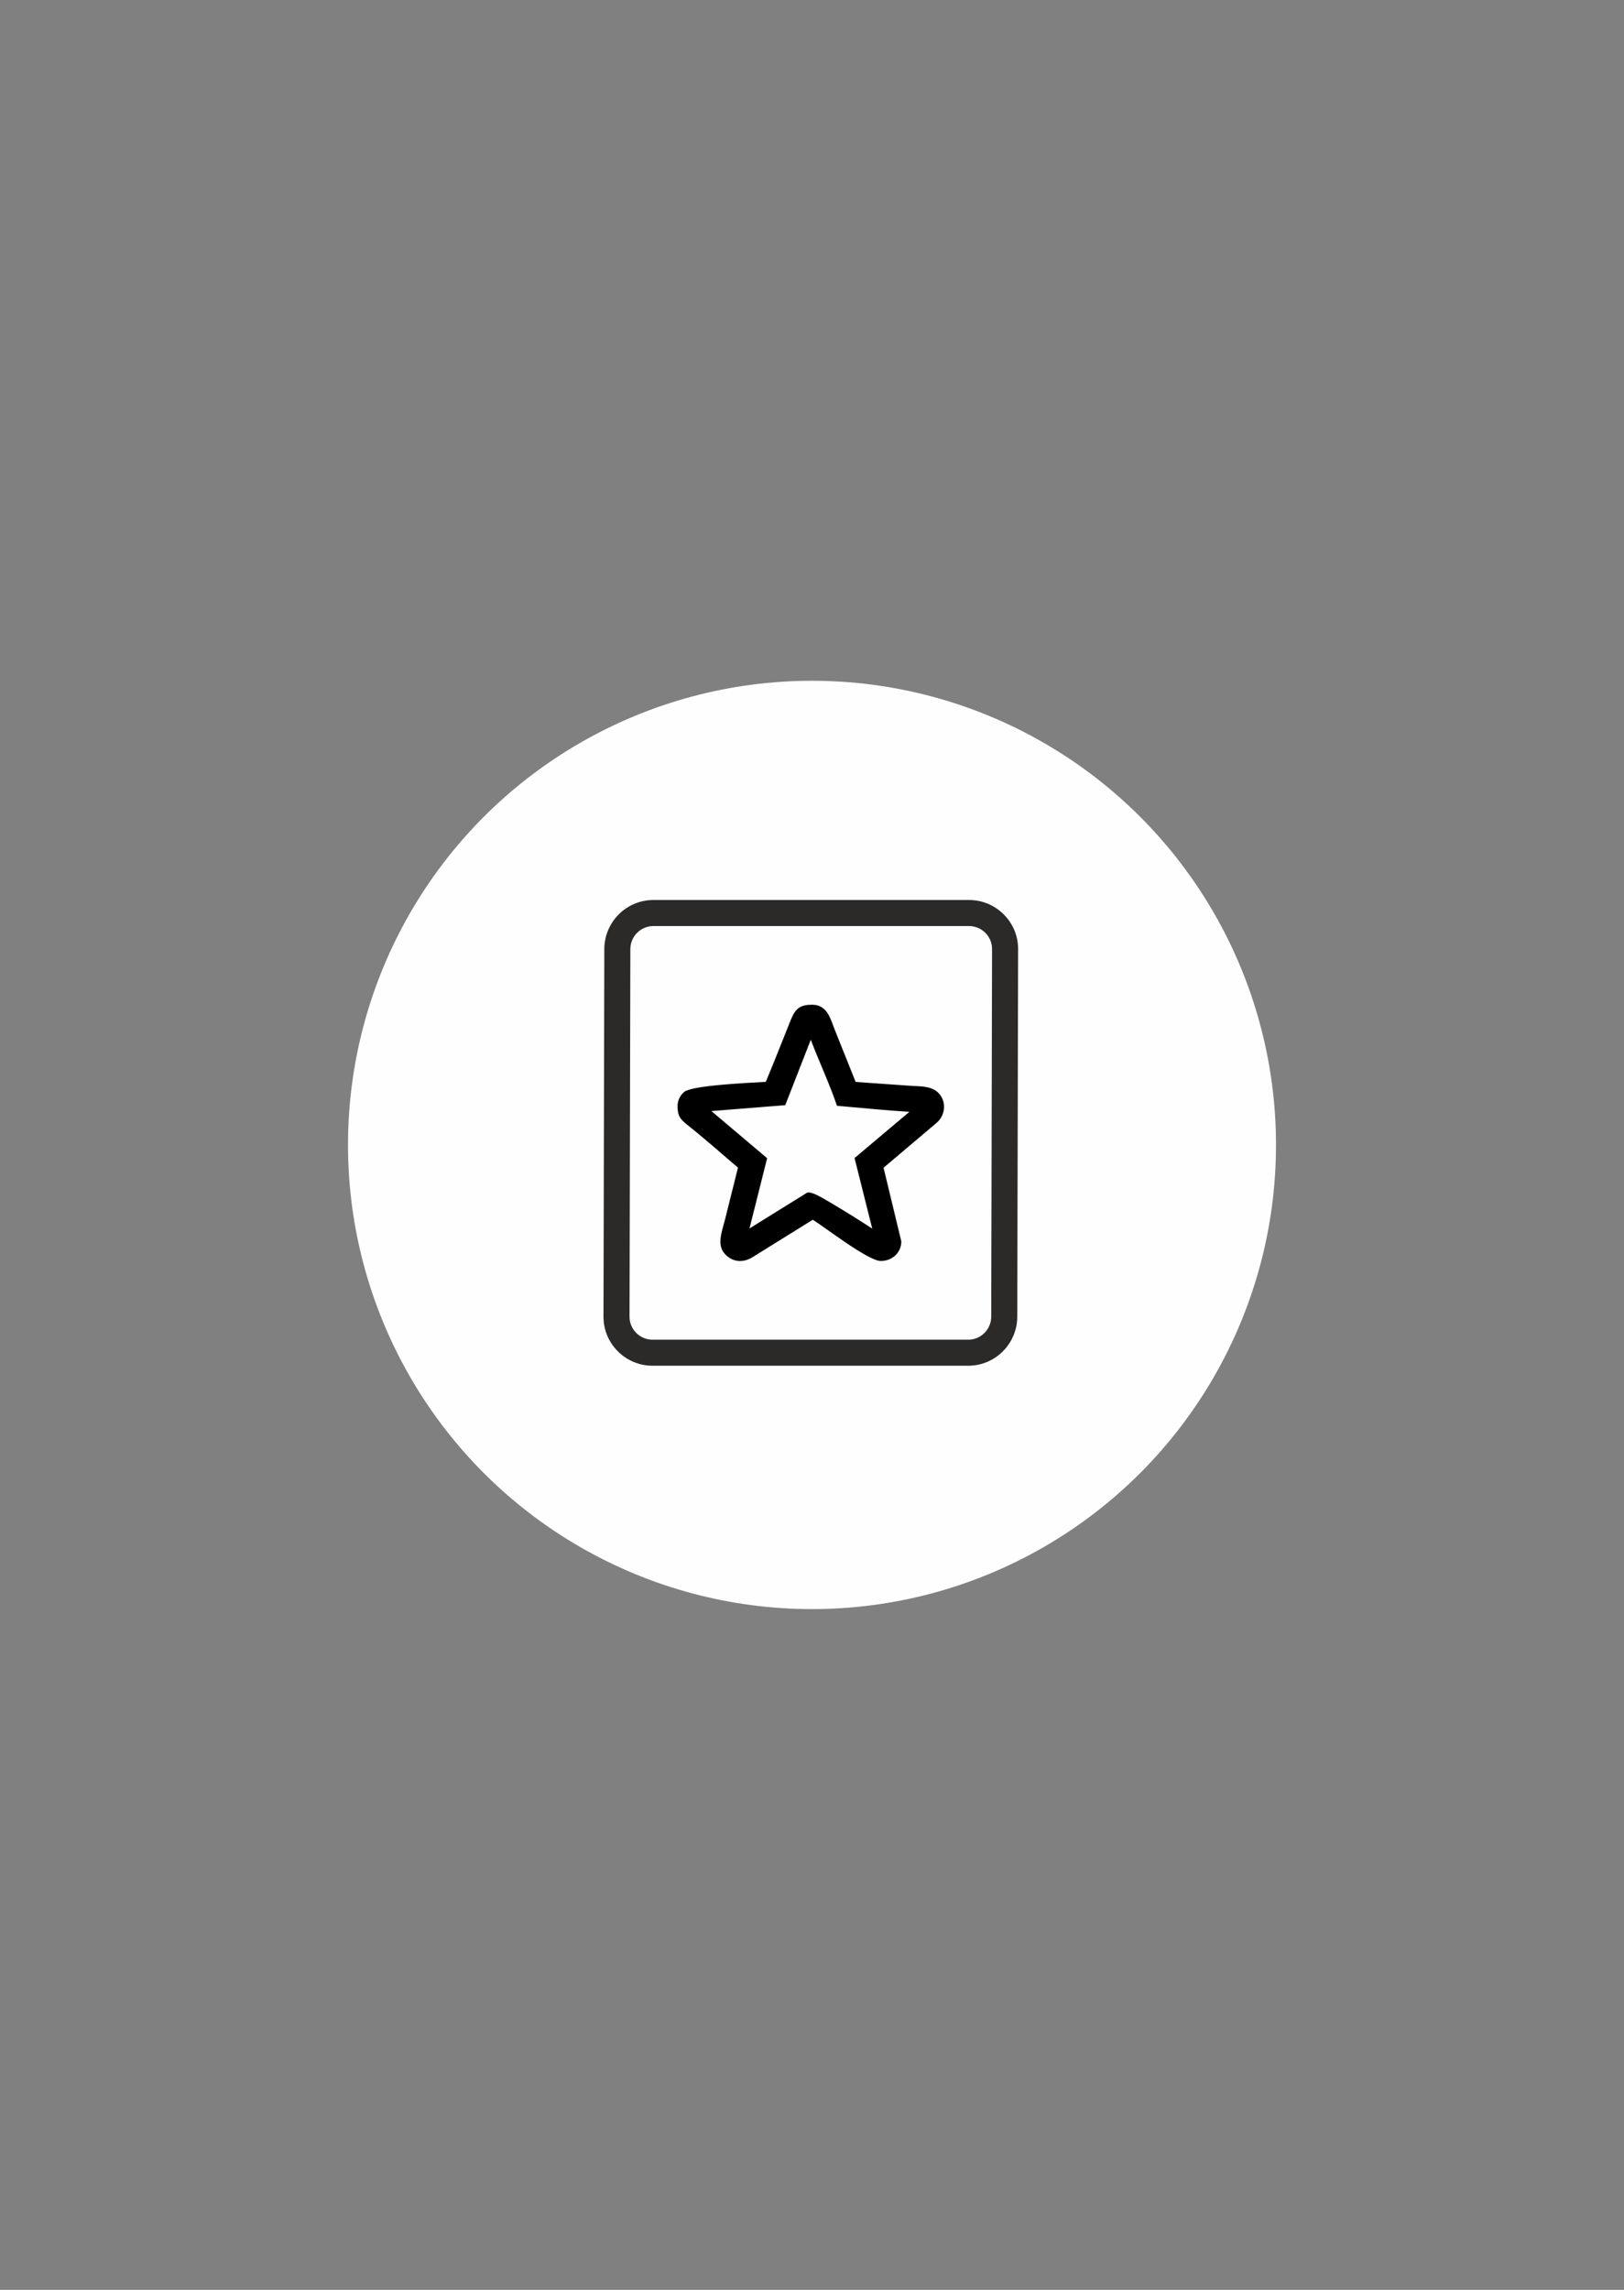 <?xml version="1.0" encoding="UTF-8"?>
<!DOCTYPE svg PUBLIC "-//W3C//DTD SVG 1.1//EN" "http://www.w3.org/Graphics/SVG/1.1/DTD/svg11.dtd">
<!-- Creator: CorelDRAW 2020 (64-Bit) -->
<svg xmlns="http://www.w3.org/2000/svg" xml:space="preserve" width="105mm" height="148mm" version="1.1" style="shape-rendering:geometricPrecision; text-rendering:geometricPrecision; image-rendering:optimizeQuality; fill-rule:evenodd; clip-rule:evenodd"
viewBox="0 0 10500 14800"
 xmlns:xlink="http://www.w3.org/1999/xlink"
 xmlns:xodm="http://www.corel.com/coreldraw/odm/2003">
 <rect x="0" y="0" width="10500" height="14800" fill="#808080" stroke="none"/>
 <defs>
  <style type="text/css">
   <![CDATA[
    .fil0 {fill:#FEFEFE}
    .fil1 {fill:#2B2A29;fill-rule:nonzero}
    .fil2 {fill:black;fill-rule:nonzero}
   ]]>
  </style>
 </defs>
 <g id="Слой_x0020_1">
  <circle class="fil0" cx="5250" cy="7400" r="3000"/>
  <g id="_2172077456784">
   <path class="fil1" d="M4218.58 8658.78l2041.84 0c81.47,0 148.21,-66.93 148.4,-148.41l5.41 -2376.65c0.19,-81.52 -67.03,-148.41 -148.4,-148.41l-2041.84 0c-80.9,0 -148.22,66.53 -148.4,148.41l-5.41 2376.65c-0.18,81.36 66.93,148.41 148.4,148.41zm2041.84 168.3l-2041.84 0c-174.24,0 -317.1,-142.38 -316.7,-316.71l5.41 -2376.65c0.4,-174.34 142.35,-316.7 316.7,-316.7l2041.84 0c174.29,0 317.09,142.45 316.7,316.7l-5.41 2376.65c-0.39,174.24 -142.37,316.71 -316.7,316.71z"/>
   <path class="fil2" d="M4449.39 7274.67c-47.28,-37.48 -68.72,-57.6 -68.72,-125.88 0,-35.28 16.24,-69.21 43.27,-91.55 48.19,-39.82 370.68,-56.54 527.27,-64.95 56.82,-134.75 109.83,-272.54 164.78,-408.24l0.14 0.05c28.81,-68.43 61.15,-90.36 135.2,-90.36 99.06,0 118.43,93.52 146.45,163.54l134.45 335.63 371.84 26.04c65.3,2.3 127.3,4.51 167.39,49.32 50.86,56.85 38.41,142.58 -14.95,188.01l-343.85 291.14 114.77 475.95c0,74.37 -60.09,126.66 -132.73,126.66 -81.26,0 -365.16,-220.82 -439.74,-266.47l-388.37 241.24c-43.62,27.43 -91.88,34.79 -137.74,12.16l-0.27 0.46c-108.71,-62.43 -66.98,-152.98 -39.18,-262.59l82.02 -328.07c-106.21,-89.95 -213.35,-185.96 -322.03,-272.09zm149.87 -93.62l360.67 304.65 -114.16 454.23 372.71 -231.5c28.46,-8.12 84.85,25.42 154.85,66.67 94.17,55.49 213.71,131.18 266.17,165.86l-114.34 -456.18 354.46 -298.79c-156.02,-9.26 -312.44,-25.88 -468.27,-39.09 -44.68,-133.9 -115.87,-286.13 -169.3,-426.69l-165.03 422.77 -477.76 38.07z"/>
  </g>
 </g>
</svg>
